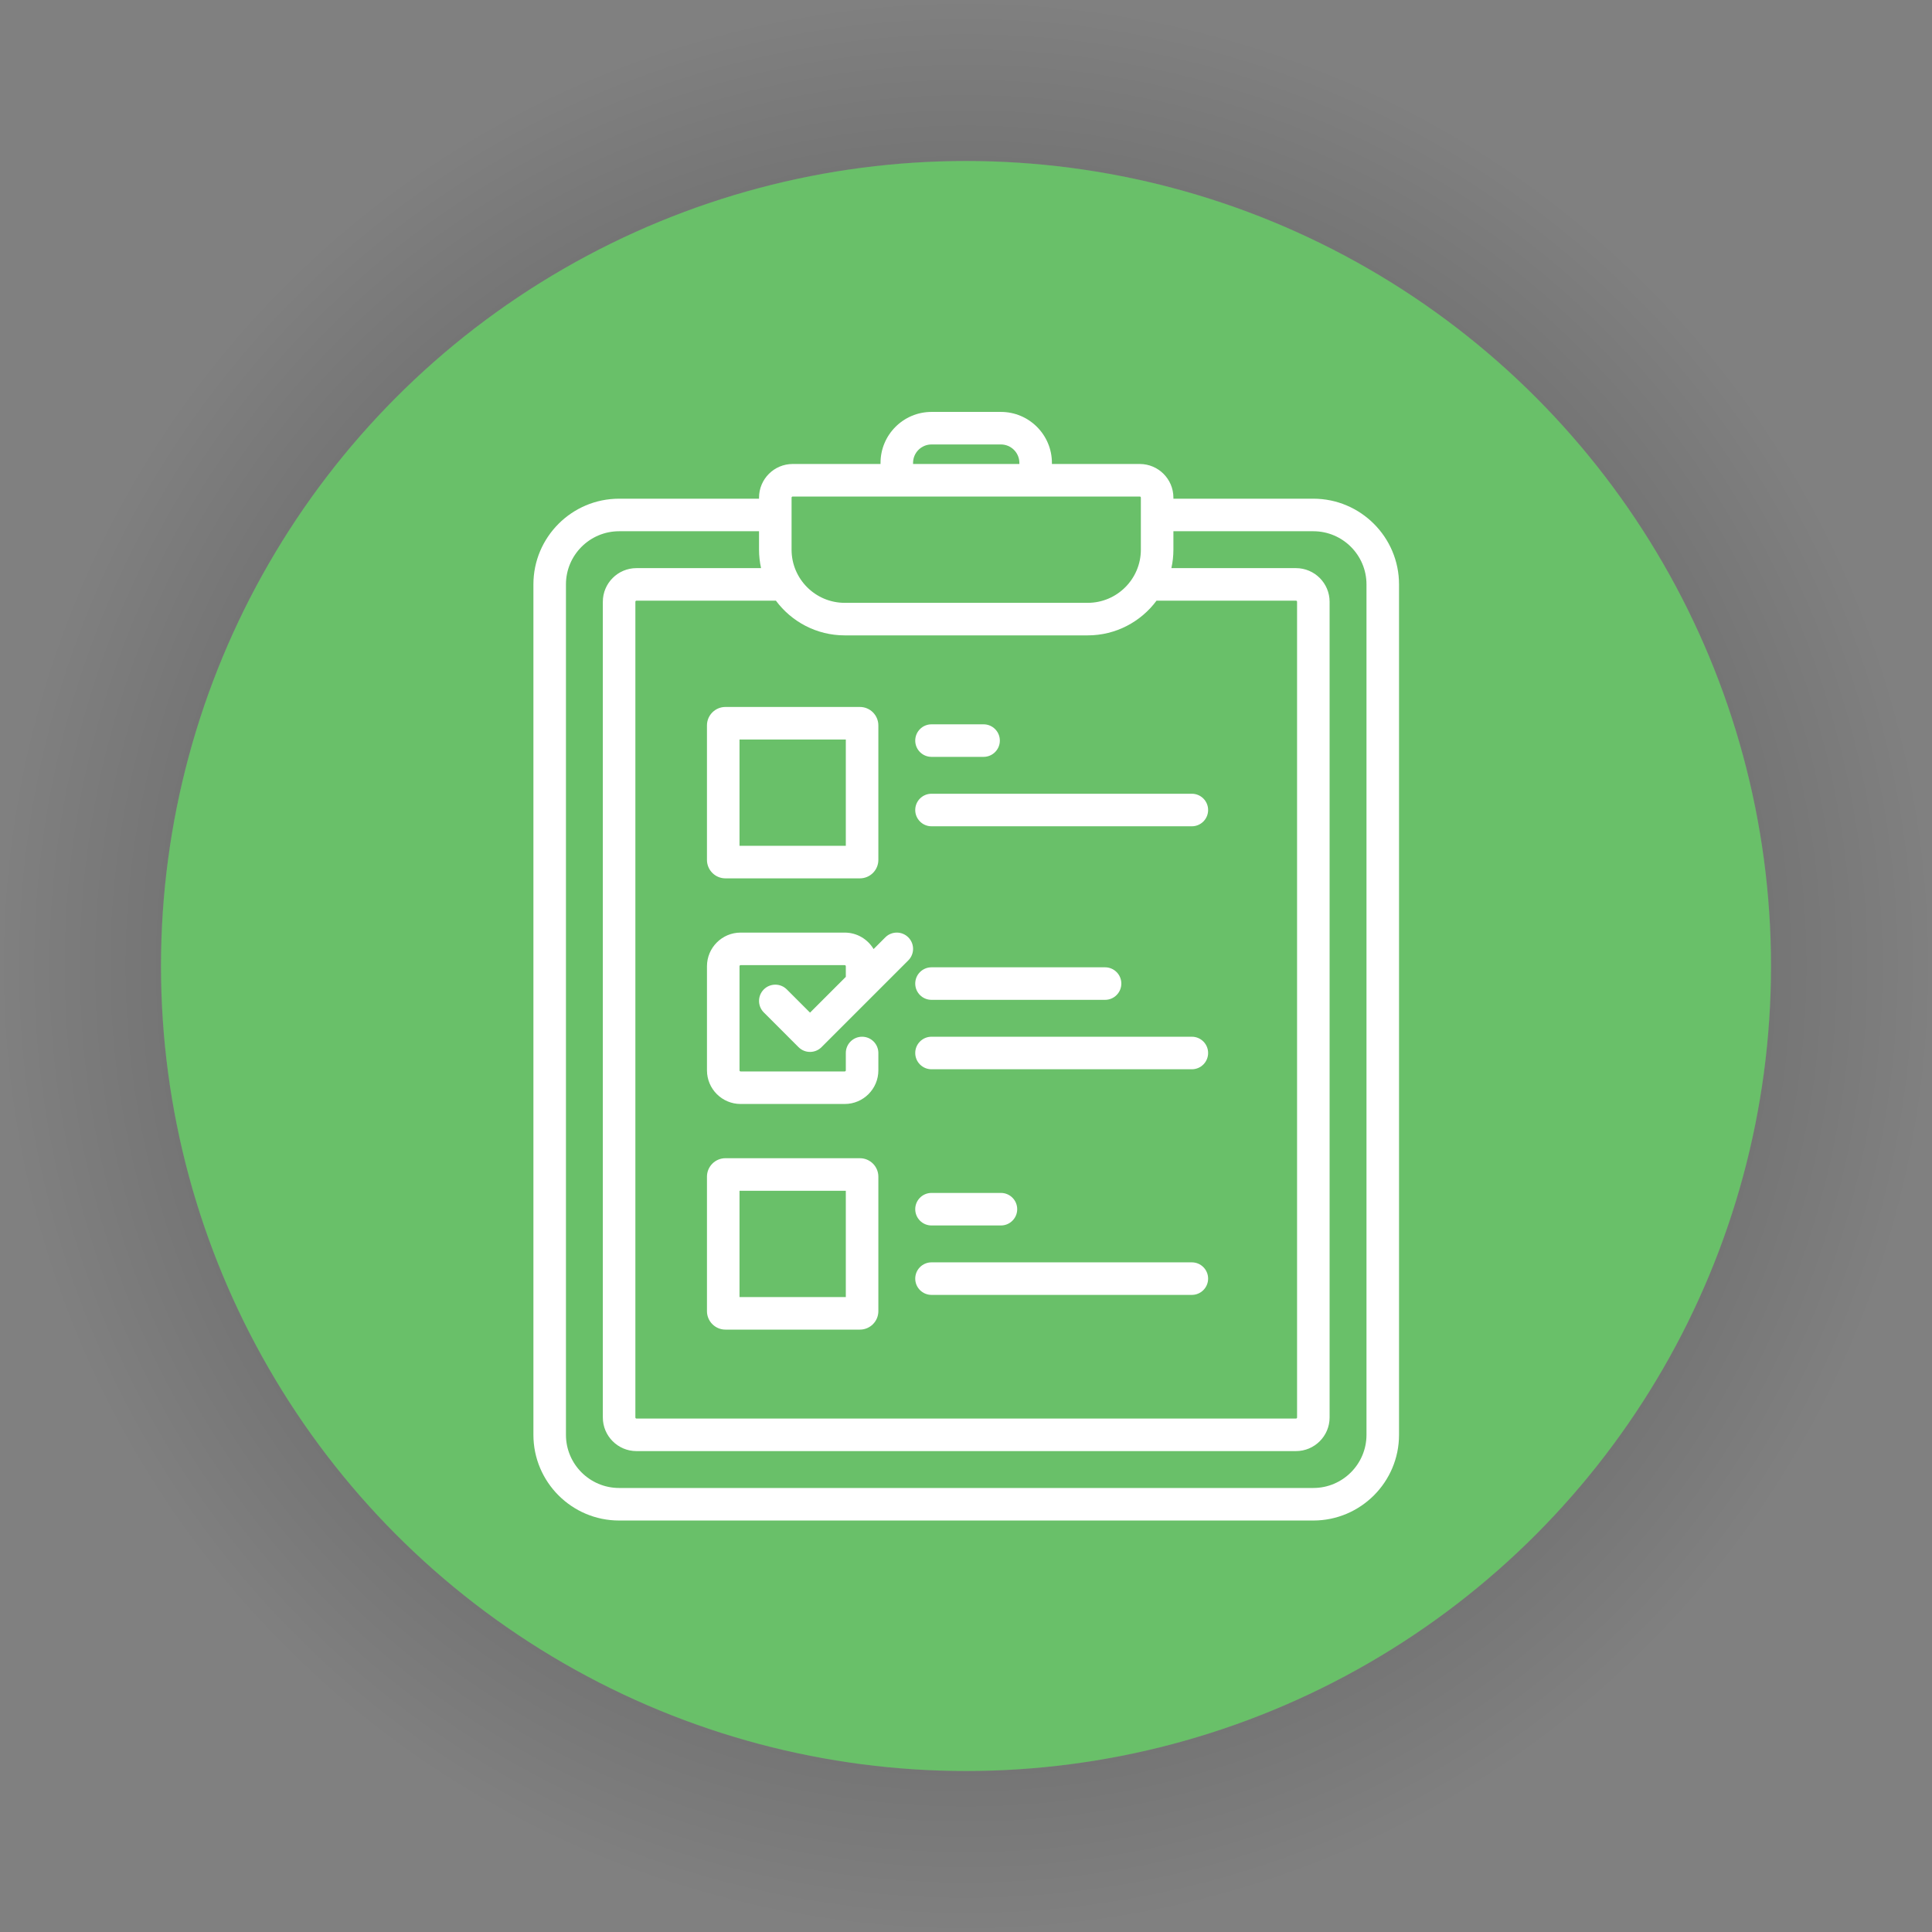 <?xml version="1.0" encoding="UTF-8" standalone="no"?><svg enable-background="new 0 0 480 480" version="1.1" viewBox="0 0 480 480" xml:space="preserve" xmlns="http://www.w3.org/2000/svg"><rect x="0" y="0" width="480" height="480" fill="#808080" stroke="none"/><defs><radialGradient id="radialGradient4659" cx="240" cy="240" r="240" gradientUnits="userSpaceOnUse"><stop offset="0"/><stop stop-opacity="0" offset="1"/></radialGradient></defs>
















<circle cx="240" cy="240" r="220" fill="none" stroke="url(#radialGradient4659)" stroke-opacity=".498" stroke-width="40"/><circle cx="240" cy="240" r="200" fill="#52ff52" fill-opacity=".5"/><script id="mesh_polyfill" type="text/javascript">
</script><g transform="matrix(.539 0 0 .539 102.34 102.34)" fill="#fff" stroke-width="2.906"><path d="m415.5 40h-64.5v-0.5c0-8.547-6.953-15.5-15.5-15.5h-40.5v-0.5c0-12.958-10.542-23.5-23.5-23.5h-32c-12.958 0-23.5 10.542-23.5 23.5v0.5h-40.5c-8.547 0-15.5 6.953-15.5 15.5v0.5h-64.5c-21.78 0-39.5 17.72-39.5 39.5v392c0 21.78 17.72 39.5 39.5 39.5h320c21.78 0 39.5-17.72 39.5-39.5v-392c0-21.78-17.72-39.5-39.5-39.5zm-72.002 47h64.002c0.276 0 0.5 0.224 0.5 0.5v376c0 0.276-0.224 0.5-0.5 0.5h-304c-0.276 0-0.5-0.224-0.5-0.5v-376c0-0.276 0.224-0.5 0.5-0.5h64.001c0.089 0 0.175-0.01 0.263-0.013 7.203 9.708 18.746 16.013 31.736 16.013h112c12.99 0 24.533-6.305 31.736-16.013 0.088 3e-3 0.174 0.013 0.262 0.013zm-112.5-63.5c0-4.687 3.813-8.5 8.5-8.5h32c4.687 0 8.5 3.813 8.5 8.5v0.5h-49zm-56 16c0-0.276 0.224-0.5 0.5-0.5h160c0.276 0 0.5 0.224 0.5 0.5v7.942c0 0.02-3e-3 0.039-3e-3 0.058s3e-3 0.039 3e-3 0.058v15.942c0 13.509-10.991 24.5-24.5 24.5h-112c-13.509 0-24.5-10.991-24.5-24.5zm265 432c0 13.509-10.991 24.5-24.5 24.5h-320c-13.509 0-24.5-10.991-24.5-24.5v-392c0-13.509 10.991-24.5 24.5-24.5h64.5v8.5c0 2.918 0.328 5.76 0.931 8.5h-57.431c-8.547 0-15.5 6.953-15.5 15.5v376c0 8.547 6.953 15.5 15.5 15.5h304c8.547 0 15.5-6.953 15.5-15.5v-376c0-8.547-6.953-15.5-15.5-15.5h-57.431c0.604-2.74 0.931-5.582 0.931-8.5v-8.5h64.5c13.509 0 24.5 10.991 24.5 24.5z"/><path d="m144.5 215h62c4.687 0 8.5-3.813 8.5-8.5v-62c0-4.687-3.813-8.5-8.5-8.5h-62c-4.687 0-8.5 3.813-8.5 8.5v62c0 4.687 3.813 8.5 8.5 8.5zm6.5-64h49v49h-49z"/><path d="m206.5 344h-62c-4.687 0-8.5 3.813-8.5 8.5v62c0 4.687 3.813 8.5 8.5 8.5h62c4.687 0 8.5-3.813 8.5-8.5v-62c0-4.687-3.813-8.5-8.5-8.5zm-6.5 64h-49v-49h49z"/><path d="m218.2 242.2-5.392 5.392c-2.707-4.535-7.65-7.589-13.305-7.589h-48c-8.547 0-15.5 6.953-15.5 15.5v48c0 8.547 6.953 15.5 15.5 15.5h48c8.547 0 15.5-6.953 15.5-15.5v-8c0-4.142-3.358-7.5-7.5-7.5s-7.5 3.358-7.5 7.5v8c0 0.276-0.224 0.5-0.5 0.5h-48c-0.276 0-0.5-0.224-0.5-0.5v-48c0-0.276 0.224-0.5 0.5-0.5h48c0.276 0 0.5 0.224 0.5 0.5v4.894l-16.5 16.5-10.697-10.697c-2.929-2.929-7.678-2.929-10.606 0-2.929 2.929-2.929 7.677 0 10.606l16 16c1.464 1.465 3.384 2.197 5.303 2.197s3.839-0.732 5.303-2.197l40-40c2.929-2.929 2.929-7.677 0-10.606-2.928-2.929-7.678-2.929-10.606 0z"/><path d="m239.5 159h24c4.142 0 7.5-3.358 7.5-7.5s-3.358-7.5-7.5-7.5h-24c-4.142 0-7.5 3.358-7.5 7.5s3.358 7.5 7.5 7.5z"/><path d="m232 183.5c0 4.142 3.358 7.5 7.5 7.5h120c4.142 0 7.5-3.358 7.5-7.5s-3.358-7.5-7.5-7.5h-120c-4.142 0-7.5 3.358-7.5 7.5z"/><path d="m239.5 271h80c4.142 0 7.5-3.358 7.5-7.5s-3.358-7.5-7.5-7.5h-80c-4.142 0-7.5 3.358-7.5 7.5s3.358 7.5 7.5 7.5z"/><path d="m359.5 288h-120c-4.142 0-7.5 3.358-7.5 7.5s3.358 7.5 7.5 7.5h120c4.142 0 7.5-3.358 7.5-7.5s-3.358-7.5-7.5-7.5z"/><path d="m239.5 375h32c4.142 0 7.5-3.358 7.5-7.5s-3.358-7.5-7.5-7.5h-32c-4.142 0-7.5 3.358-7.5 7.5s3.358 7.5 7.5 7.5z"/><path d="m359.5 392h-120c-4.142 0-7.5 3.358-7.5 7.5s3.358 7.5 7.5 7.5h120c4.142 0 7.5-3.358 7.5-7.5s-3.358-7.5-7.5-7.5z"/></g></svg>
